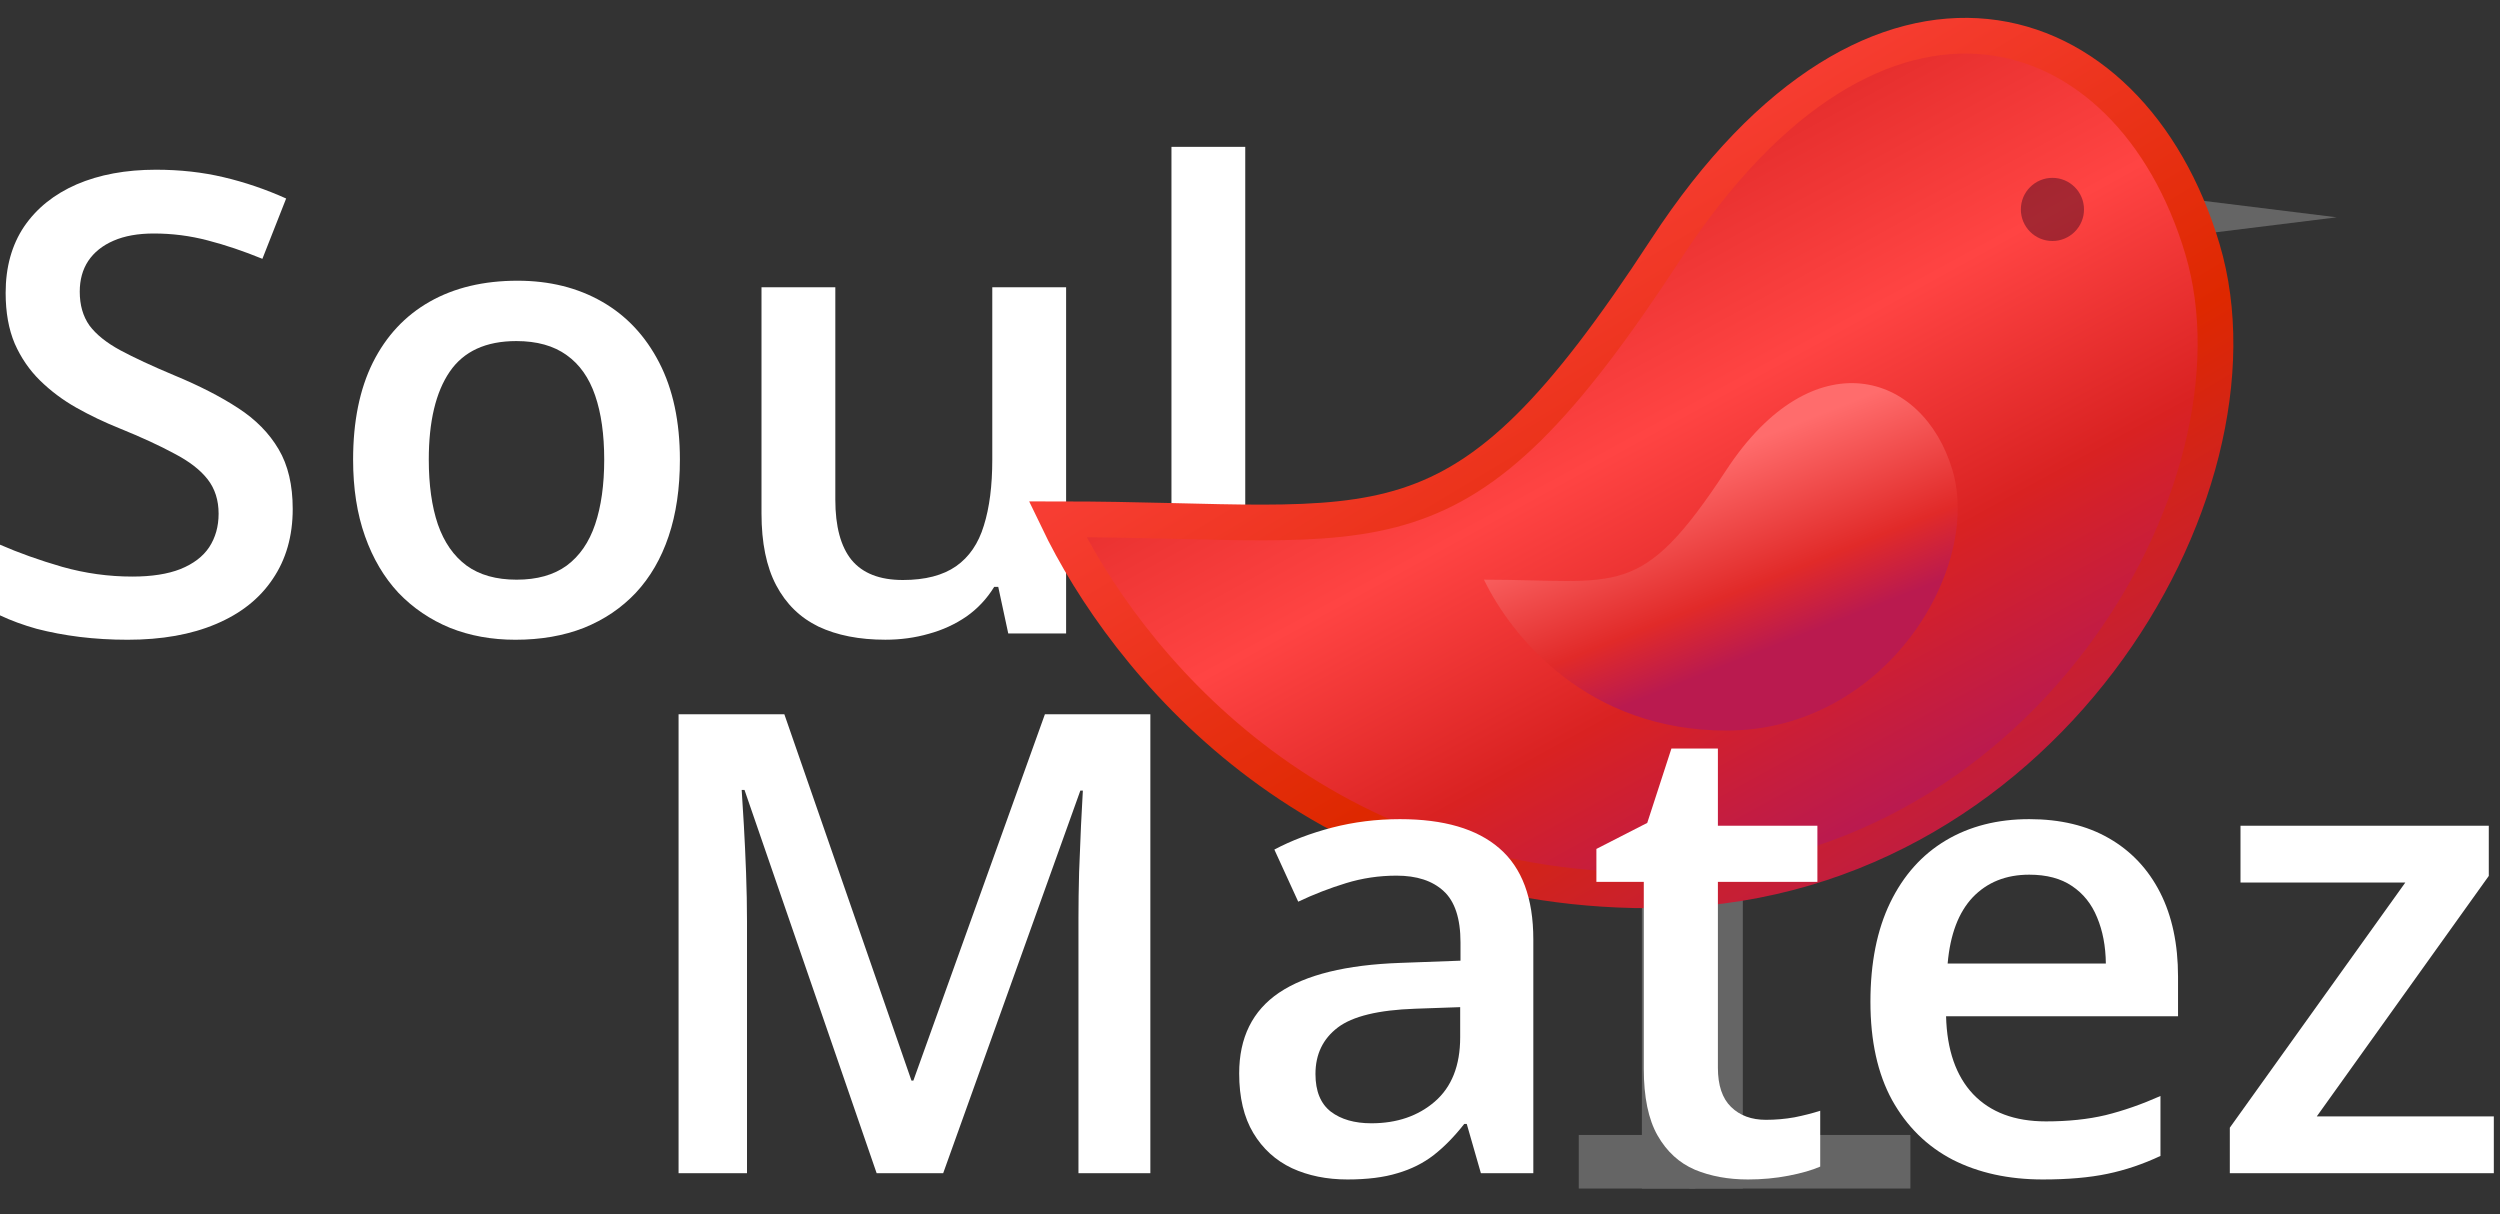 <svg width="70" height="34" viewBox="0 0 70 34" fill="none" xmlns="http://www.w3.org/2000/svg">
<rect x="0" y="0" width="70" height="34" fill="#333333" stroke="none"/>
<path d="M34.867 17.737H32.801V4.112H34.867V17.737Z" fill="white"/>
<path d="M29.851 8.044V17.737H28.231L27.951 16.433H27.837C27.633 16.765 27.373 17.043 27.058 17.264C26.742 17.48 26.392 17.641 26.007 17.746C25.622 17.857 25.216 17.912 24.79 17.912C24.06 17.912 23.436 17.79 22.916 17.544C22.402 17.294 22.008 16.908 21.734 16.389C21.459 15.869 21.322 15.198 21.322 14.375V8.044H23.389V13.989C23.389 14.742 23.541 15.306 23.844 15.679C24.154 16.053 24.632 16.24 25.28 16.24C25.905 16.24 26.401 16.111 26.769 15.855C27.136 15.598 27.396 15.218 27.548 14.716C27.706 14.214 27.784 13.598 27.784 12.869V8.044H29.851Z" fill="white"/>
<path d="M19.037 12.869C19.037 13.675 18.932 14.39 18.722 15.014C18.512 15.639 18.205 16.167 17.802 16.599C17.4 17.025 16.915 17.352 16.349 17.58C15.783 17.802 15.143 17.913 14.431 17.913C13.766 17.913 13.156 17.802 12.601 17.58C12.047 17.352 11.565 17.025 11.156 16.599C10.754 16.167 10.441 15.639 10.22 15.014C9.998 14.39 9.887 13.675 9.887 12.869C9.887 11.801 10.071 10.896 10.438 10.155C10.812 9.407 11.343 8.838 12.032 8.447C12.721 8.056 13.541 7.86 14.492 7.86C15.386 7.86 16.174 8.056 16.857 8.447C17.54 8.838 18.074 9.407 18.459 10.155C18.844 10.902 19.037 11.806 19.037 12.869ZM12.006 12.869C12.006 13.575 12.09 14.18 12.26 14.681C12.435 15.184 12.703 15.569 13.065 15.837C13.427 16.1 13.894 16.231 14.466 16.231C15.038 16.231 15.505 16.1 15.867 15.837C16.229 15.569 16.495 15.184 16.664 14.681C16.833 14.18 16.918 13.575 16.918 12.869C16.918 12.163 16.833 11.564 16.664 11.074C16.495 10.578 16.229 10.201 15.867 9.944C15.505 9.682 15.035 9.55 14.457 9.55C13.605 9.55 12.983 9.836 12.592 10.408C12.201 10.98 12.006 11.801 12.006 12.869Z" fill="white"/>
<path d="M8.196 14.252C8.196 15.011 8.009 15.665 7.635 16.214C7.268 16.763 6.737 17.183 6.042 17.475C5.353 17.767 4.53 17.913 3.573 17.913C3.106 17.913 2.659 17.886 2.233 17.834C1.807 17.781 1.404 17.705 1.024 17.606C0.651 17.501 0.309 17.376 0 17.23V15.251C0.52 15.478 1.1 15.686 1.742 15.872C2.385 16.053 3.038 16.144 3.704 16.144C4.247 16.144 4.696 16.074 5.052 15.934C5.414 15.788 5.683 15.584 5.858 15.321C6.033 15.052 6.121 14.74 6.121 14.384C6.121 14.004 6.018 13.683 5.814 13.421C5.61 13.158 5.3 12.919 4.886 12.703C4.477 12.481 3.964 12.244 3.345 11.993C2.925 11.824 2.522 11.632 2.137 11.415C1.757 11.2 1.419 10.946 1.121 10.654C0.823 10.362 0.587 10.017 0.412 9.62C0.242 9.218 0.158 8.745 0.158 8.202C0.158 7.478 0.33 6.859 0.674 6.346C1.024 5.832 1.515 5.438 2.145 5.163C2.782 4.889 3.523 4.752 4.369 4.752C5.041 4.752 5.671 4.822 6.261 4.962C6.856 5.102 7.44 5.301 8.012 5.558L7.347 7.247C6.821 7.032 6.31 6.859 5.814 6.731C5.324 6.602 4.822 6.538 4.308 6.538C3.864 6.538 3.488 6.605 3.179 6.74C2.869 6.874 2.633 7.064 2.469 7.309C2.312 7.548 2.233 7.834 2.233 8.167C2.233 8.541 2.323 8.856 2.504 9.113C2.691 9.364 2.977 9.594 3.362 9.804C3.754 10.014 4.256 10.248 4.869 10.505C5.575 10.797 6.173 11.103 6.664 11.424C7.16 11.745 7.539 12.131 7.802 12.58C8.065 13.024 8.196 13.581 8.196 14.252Z" fill="white"/>
<path d="M65.428 6.085L60.785 6.66L60.785 5.511L65.428 6.085Z" fill="#656565"/>
<line x1="46.723" y1="24.436" x2="46.723" y2="33.279" stroke="#656565" stroke-width="1.5"/>
<line x1="48.049" y1="24.436" x2="48.049" y2="33.279" stroke="#656565" stroke-width="1.5"/>
<path d="M46.204 24.93C36.696 24.93 31.503 18.483 29.611 14.539C38.897 14.539 40.743 16.025 46.646 6.976C52.549 -2.073 59.642 0.168 61.669 6.976C63.697 13.784 57.102 24.93 46.204 24.93Z" fill="url(#paint0_radial_1096_8998)" stroke="url(#paint1_linear_1096_8998)"/>
<path d="M48.339 20.456C44.449 20.456 42.325 17.835 41.551 16.231C45.35 16.231 45.924 16.836 48.339 13.157C50.755 9.478 53.837 10.389 54.667 13.157C55.496 15.925 52.798 20.456 48.339 20.456Z" fill="url(#paint2_radial_1096_8998)"/>
<circle opacity="0.5" cx="57.468" cy="5.864" r="0.884" fill="#4E0C22"/>
<line x1="44.205" y1="32.529" x2="53.491" y2="32.529" stroke="#656565" stroke-width="1.5"/>
<path d="M24.546 32.85L20.846 22.118H20.767C20.784 22.358 20.805 22.686 20.828 23.102C20.852 23.519 20.872 23.964 20.89 24.439C20.907 24.913 20.916 25.367 20.916 25.801V32.85H19V20H21.962L25.521 30.257H25.574L29.257 20H32.21V32.85H30.197V25.695C30.197 25.303 30.203 24.878 30.215 24.421C30.232 23.964 30.25 23.53 30.268 23.12C30.291 22.71 30.309 22.382 30.32 22.136H30.25L26.409 32.85H24.546Z" fill="white"/>
<path d="M39.197 22.936C40.428 22.936 41.356 23.208 41.983 23.753C42.616 24.298 42.933 25.148 42.933 26.302V32.85H41.465L41.069 31.47H40.999C40.724 31.821 40.44 32.111 40.147 32.34C39.853 32.568 39.514 32.738 39.127 32.85C38.746 32.967 38.28 33.025 37.73 33.025C37.149 33.025 36.631 32.92 36.174 32.709C35.717 32.492 35.356 32.164 35.093 31.725C34.829 31.285 34.697 30.729 34.697 30.055C34.697 29.053 35.069 28.3 35.813 27.796C36.563 27.292 37.694 27.014 39.206 26.961L40.894 26.899V26.39C40.894 25.716 40.735 25.235 40.419 24.948C40.108 24.661 39.669 24.518 39.101 24.518C38.614 24.518 38.143 24.588 37.685 24.729C37.228 24.869 36.783 25.042 36.35 25.247L35.682 23.788C36.156 23.536 36.695 23.331 37.299 23.173C37.908 23.015 38.541 22.936 39.197 22.936ZM40.885 28.2L39.628 28.244C38.597 28.279 37.873 28.455 37.457 28.771C37.041 29.088 36.833 29.521 36.833 30.072C36.833 30.553 36.977 30.904 37.264 31.127C37.551 31.344 37.929 31.452 38.398 31.452C39.112 31.452 39.704 31.25 40.173 30.846C40.648 30.436 40.885 29.835 40.885 29.044V28.2Z" fill="white"/>
<path d="M49.445 31.355C49.715 31.355 49.981 31.332 50.245 31.285C50.509 31.232 50.749 31.171 50.966 31.101V32.665C50.737 32.765 50.441 32.85 50.078 32.92C49.715 32.99 49.337 33.025 48.944 33.025C48.394 33.025 47.898 32.935 47.459 32.753C47.02 32.565 46.671 32.246 46.413 31.795C46.155 31.344 46.026 30.72 46.026 29.923V24.693H44.699V23.77L46.123 23.041L46.8 20.958H48.101V23.12H50.887V24.693H48.101V29.896C48.101 30.389 48.224 30.755 48.47 30.995C48.716 31.235 49.041 31.355 49.445 31.355Z" fill="white"/>
<path d="M56.819 22.936C57.687 22.936 58.431 23.114 59.052 23.472C59.673 23.829 60.15 24.336 60.484 24.992C60.818 25.648 60.985 26.434 60.985 27.348V28.455H54.49C54.514 29.398 54.766 30.125 55.246 30.635C55.732 31.145 56.412 31.399 57.285 31.399C57.906 31.399 58.463 31.341 58.955 31.224C59.453 31.101 59.966 30.922 60.493 30.688V32.366C60.007 32.595 59.512 32.762 59.008 32.867C58.504 32.973 57.9 33.025 57.197 33.025C56.242 33.025 55.401 32.841 54.675 32.472C53.954 32.097 53.389 31.54 52.978 30.802C52.574 30.064 52.372 29.146 52.372 28.051C52.372 26.961 52.557 26.035 52.926 25.273C53.295 24.512 53.813 23.932 54.481 23.533C55.149 23.135 55.929 22.936 56.819 22.936ZM56.819 24.491C56.169 24.491 55.642 24.702 55.237 25.124C54.839 25.546 54.605 26.164 54.534 26.979H58.964C58.958 26.492 58.876 26.061 58.718 25.686C58.565 25.311 58.331 25.019 58.015 24.808C57.704 24.597 57.306 24.491 56.819 24.491Z" fill="white"/>
<path d="M69.827 32.85H62.435V31.575L67.349 24.711H62.734V23.12H69.686V24.526L64.87 31.259H69.827V32.85Z" fill="white"/>
<defs>
<radialGradient id="paint0_radial_1096_8998" cx="0" cy="0" r="1" gradientUnits="userSpaceOnUse" gradientTransform="translate(53.047 22.667) rotate(-118.867) scale(19.692 784.677)">
<stop stop-color="#BA1A4F"/>
<stop offset="0.306" stop-color="#D92222"/>
<stop offset="0.638" stop-color="#FF4443"/>
<stop offset="1" stop-color="#E12A29"/>
</radialGradient>
<linearGradient id="paint1_linear_1096_8998" x1="38.897" y1="4.095" x2="53.268" y2="27.973" gradientUnits="userSpaceOnUse">
<stop stop-color="#FF4443"/>
<stop offset="0.561" stop-color="#DE2800"/>
<stop offset="0.955" stop-color="#BA1A4F"/>
</linearGradient>
<radialGradient id="paint2_radial_1096_8998" cx="0" cy="0" r="1" gradientUnits="userSpaceOnUse" gradientTransform="translate(49.952 19.35) rotate(-111.604) scale(7.341 293.731)">
<stop offset="0.172" stop-color="#BA1A4F"/>
<stop offset="0.417" stop-color="#E12A29"/>
<stop offset="0.932" stop-color="#FF6C6C"/>
</radialGradient>
</defs>
</svg>
